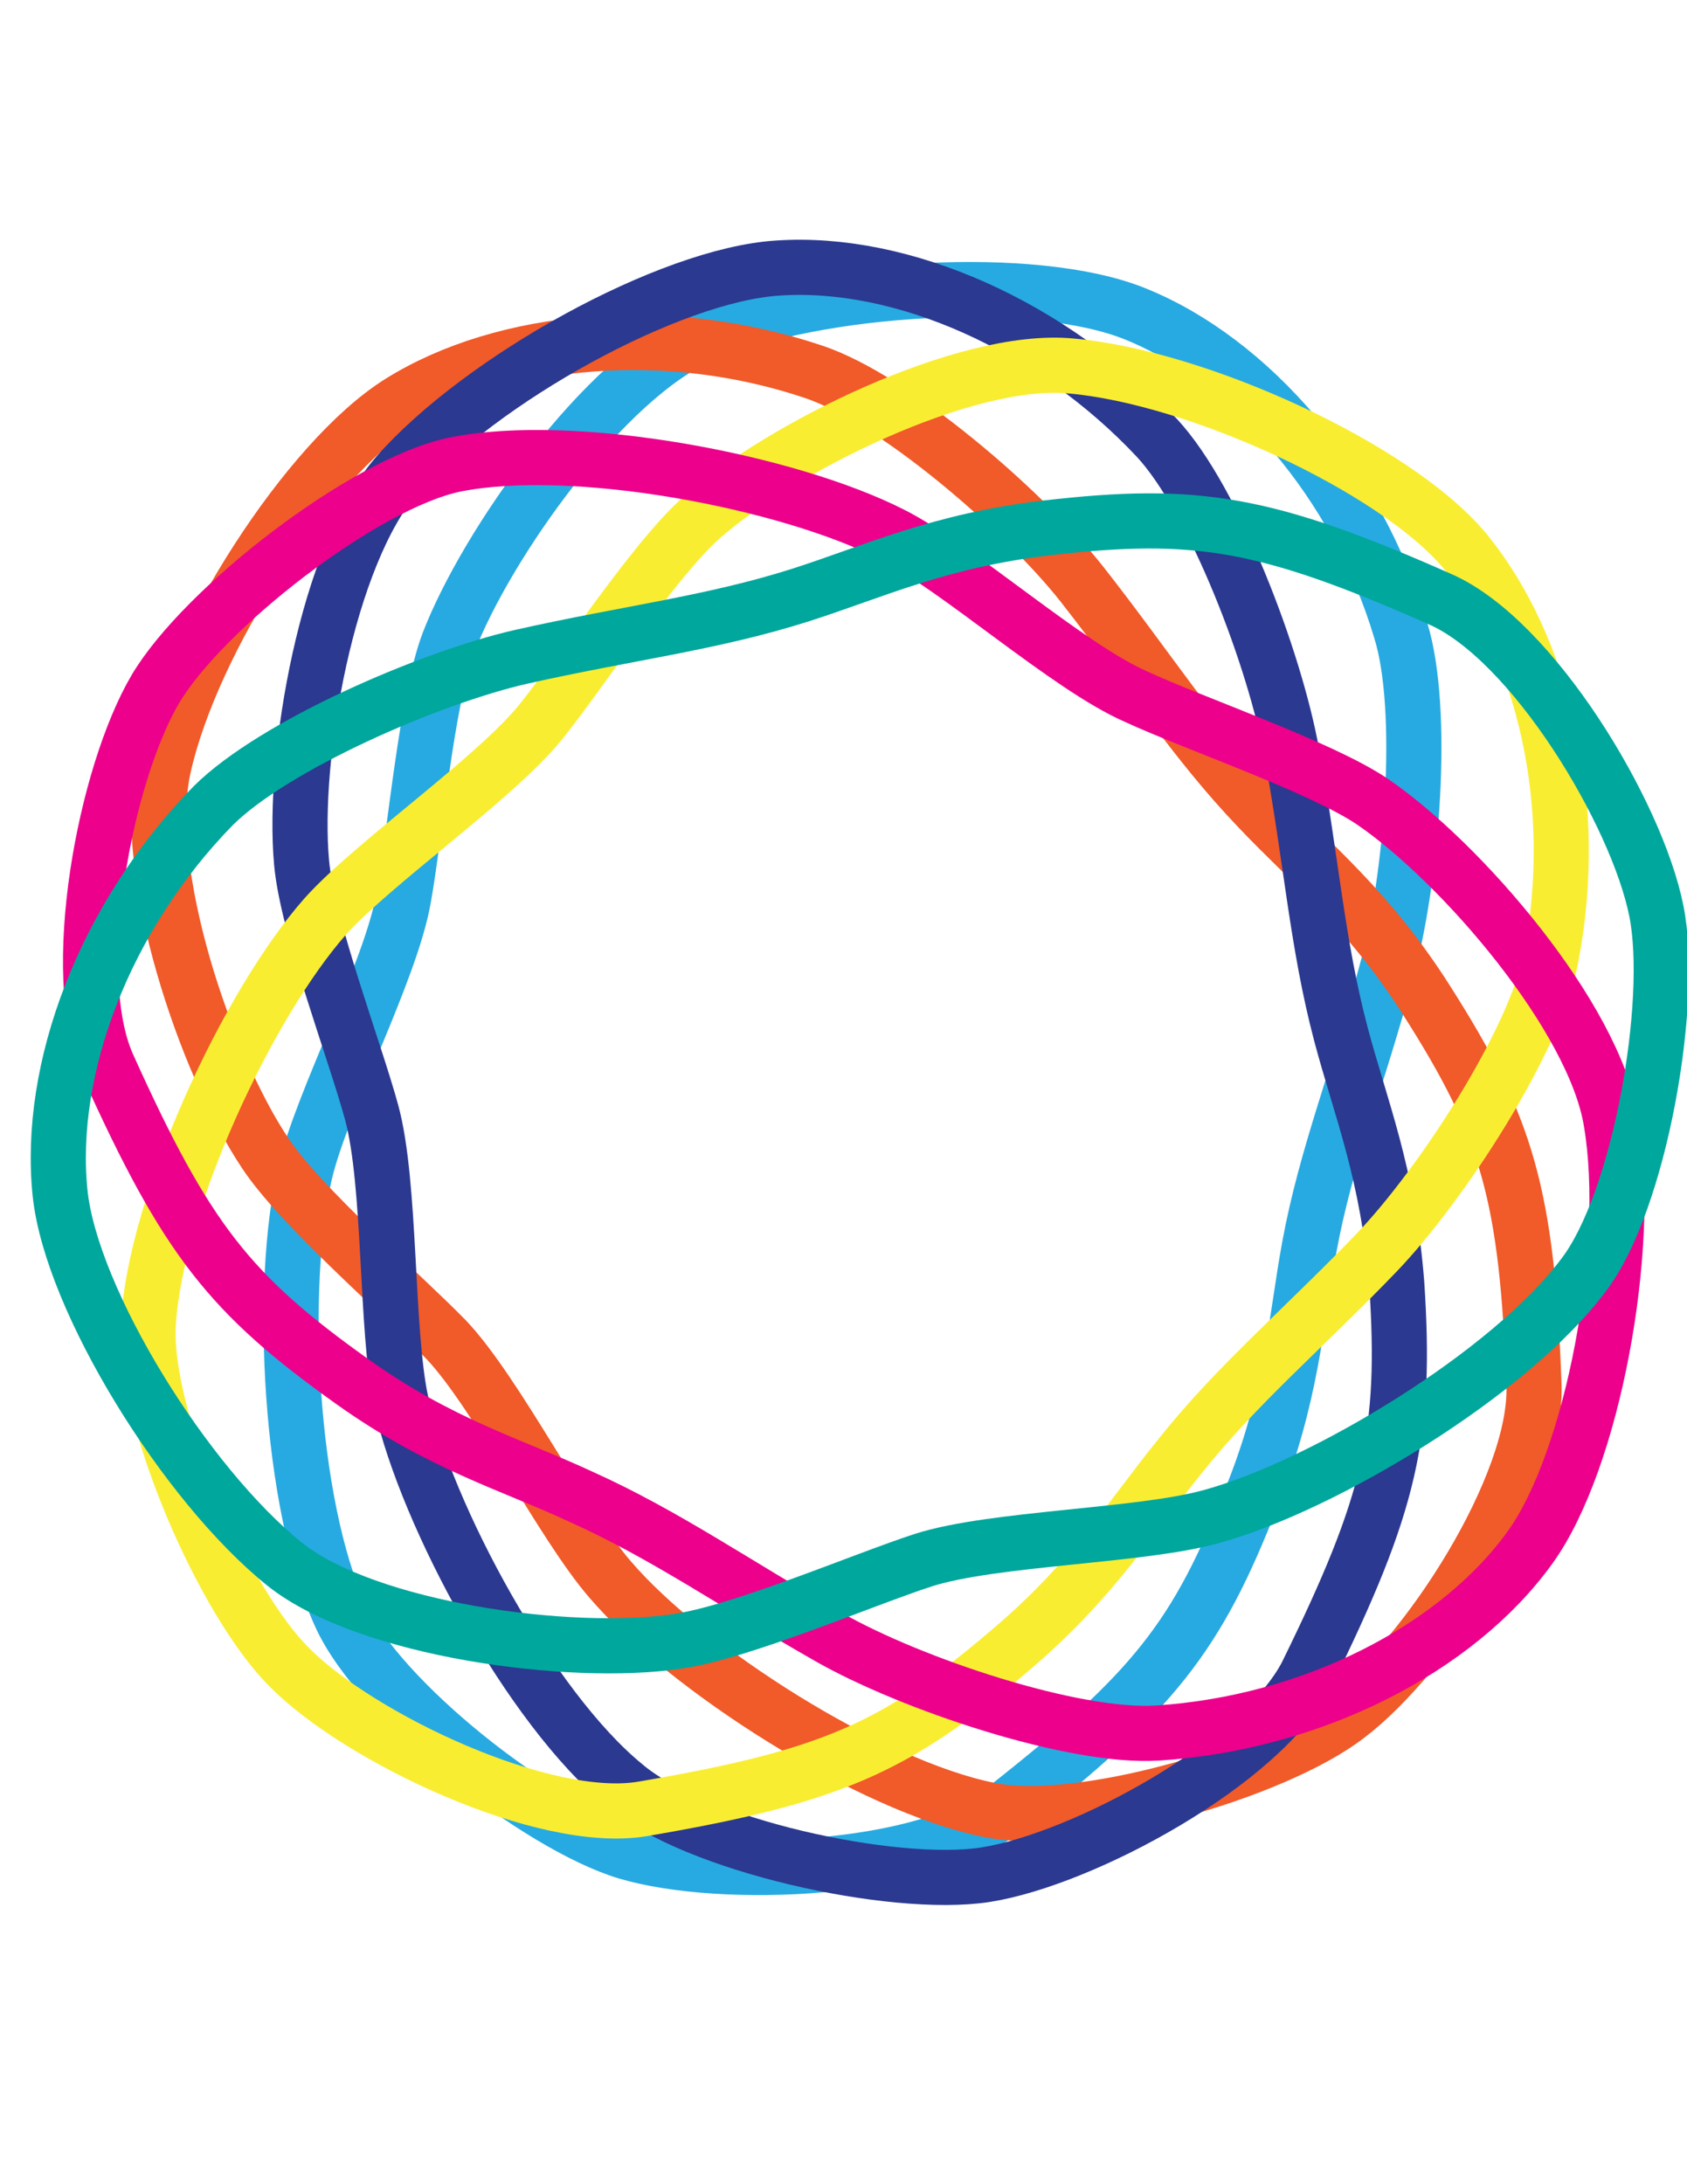 <?xml version="1.0" encoding="utf-8"?>
<!-- Generator: Adobe Illustrator 18.1.1, SVG Export Plug-In . SVG Version: 6.00 Build 0)  -->
<svg version="1.1" id="Layer_1" xmlns="http://www.w3.org/2000/svg" xmlns:xlink="http://www.w3.org/1999/xlink" x="0px" y="0px"
	 viewBox="0 0 612 792" enable-background="new 0 0 612 792" xml:space="preserve">
<g id="Layer_2">
</g>
<path fill="none" stroke="#27AAE1" stroke-width="20" stroke-miterlimit="10" d="M227.5,671.6c34.7,10.2,108,7.1,136.5-15.3
	c54.5-42.8,70.3-62.7,90.1-113.6c14.7-36.7,15.8-62.7,20.9-90.6c6.1-33.2,17.8-61.6,28-99.9c9.2-33.2,14.2-94.8,5.1-123.8
	c-15.8-53-54.5-97.8-96.3-114.6c-36.2-14.7-114.6-10.2-156.9,7.6c-35.7,15.3-78.4,75.9-92.2,111.6c-8.1,21.4-12.2,70.3-16.3,92.7
	c-4.6,26.4-29.5,73.3-35.7,99.4c-9.7,41.3-5.6,120.2,12.7,160.5C137.3,616.6,195.4,662,227.5,671.6z"/>
<path fill="none" stroke="#F15A29" stroke-width="20" stroke-miterlimit="10" d="M488.8,622.2c29-21.9,68.8-83.5,67.7-119.7
	c-2.5-69.3-9.7-93.8-38.8-139.5c-21.4-33.7-41.8-49.4-61.1-69.8c-23.4-24.4-39.8-50.4-64.2-81.5c-21.4-27-68.2-67.2-97.3-76.9
	c-53-17.8-112.1-12.7-150.2,11.2c-33.2,20.9-75.4,86.6-85.5,131.9c-8.6,37.7,15.3,108,36.7,140.1c12.7,19.3,49.4,51,65.7,67.7
	c18.3,19.3,42.3,67.2,59.6,87.1c27.5,32.1,94.3,74.9,137.5,83.5C391.5,663,462.4,642.6,488.8,622.2z"/>
<path fill="none" stroke="#2B3990" stroke-width="20" stroke-miterlimit="10" d="M357.4,679.8c35.7-5.6,100.4-40.8,116.7-72.8
	c30.5-62.1,36.2-87.1,32.6-141.6c-3.1-39.8-13.2-63.7-20.3-90.6c-8.6-32.6-10.7-63.2-17.8-101.9c-6.1-33.7-28-91.6-48.9-114.1
	c-38.3-40.8-92.4-64.7-137.6-61.6c-39.3,2.5-107.5,40.3-138,74.9c-25.4,29-38.2,102.4-34.7,140.6c2,22.9,19.3,68.2,25.4,90.6
	c7.1,25.9,5.1,78.9,10.7,105c9.2,41.3,46.9,111.1,81,139C251.9,669.1,323.8,684.9,357.4,679.8z"/>
<path fill="none" stroke="#F9ED32" stroke-width="20" stroke-miterlimit="10" d="M105.3,604.9c25.4,25.4,92.2,57.1,127.9,51
	c68.2-11.7,91.6-21.9,133.4-57.6c30-25.4,43.3-47.9,61.1-69.8c20.9-26.4,44.9-46.4,71.8-74.4c23.4-24.4,57.6-76.9,63.2-107
	c10.7-55-2.5-112.6-31.6-147.7c-25.4-30-96.8-62.7-142.6-66.7c-38.2-3.6-105,29.5-134,55c-17.3,15.3-43.8,56-58.1,73.8
	c-16.8,20.9-60.6,51-78.4,70.8C90,364,56.4,435.8,53.8,480.1C51.8,513.8,81.4,581.5,105.3,604.9z"/>
<path fill="none" stroke="#EC008C" stroke-width="20" stroke-miterlimit="10" d="M56.4,249.8c-18.3,31-32.1,103.4-17.3,136.5
	c28.5,63.2,44.3,83,88.6,114.6c32.1,22.9,57.6,30,83,41.8c30.5,13.7,56,31.6,90.1,51c29.5,16.8,88.6,36.7,119.2,34.7
	c56-3.6,108.5-30.5,135-67.2c22.9-31.6,37.2-109,29.5-154.3c-6.1-38.2-54.5-94.3-86.6-116.2c-18.8-12.7-65.2-28.5-86-38.2
	c-24.4-10.7-64.2-46.4-88.1-58.6c-37.7-19.3-115.6-34.2-159-25.4C131.7,175.5,73.6,220.8,56.4,249.8z"/>
<path fill="none" stroke="#00A79D" stroke-width="20" stroke-miterlimit="10" d="M600.9,330.4c-7.1-35.7-44.9-98.4-78.4-113.1
	c-63.2-28-88.6-32.1-142.6-25.9c-39.3,4.6-62.7,15.8-89.6,24.4c-32.1,10.2-62.7,13.7-101.4,22.4c-33.2,7.6-89.6,32.1-111.6,54
	C38,332.4,17.1,387.4,21.8,432.7c4.1,38.8,45.4,105.5,81.5,134.5c30,23.9,103.9,33.7,142.1,28c22.9-3.1,67.7-22.4,89.6-29.5
	c25.4-8.1,78.9-8.6,104.5-15.8c40.8-11.2,108.5-52,135-87.6C594.8,435.8,607.5,363.4,600.9,330.4z"/>
</svg>
